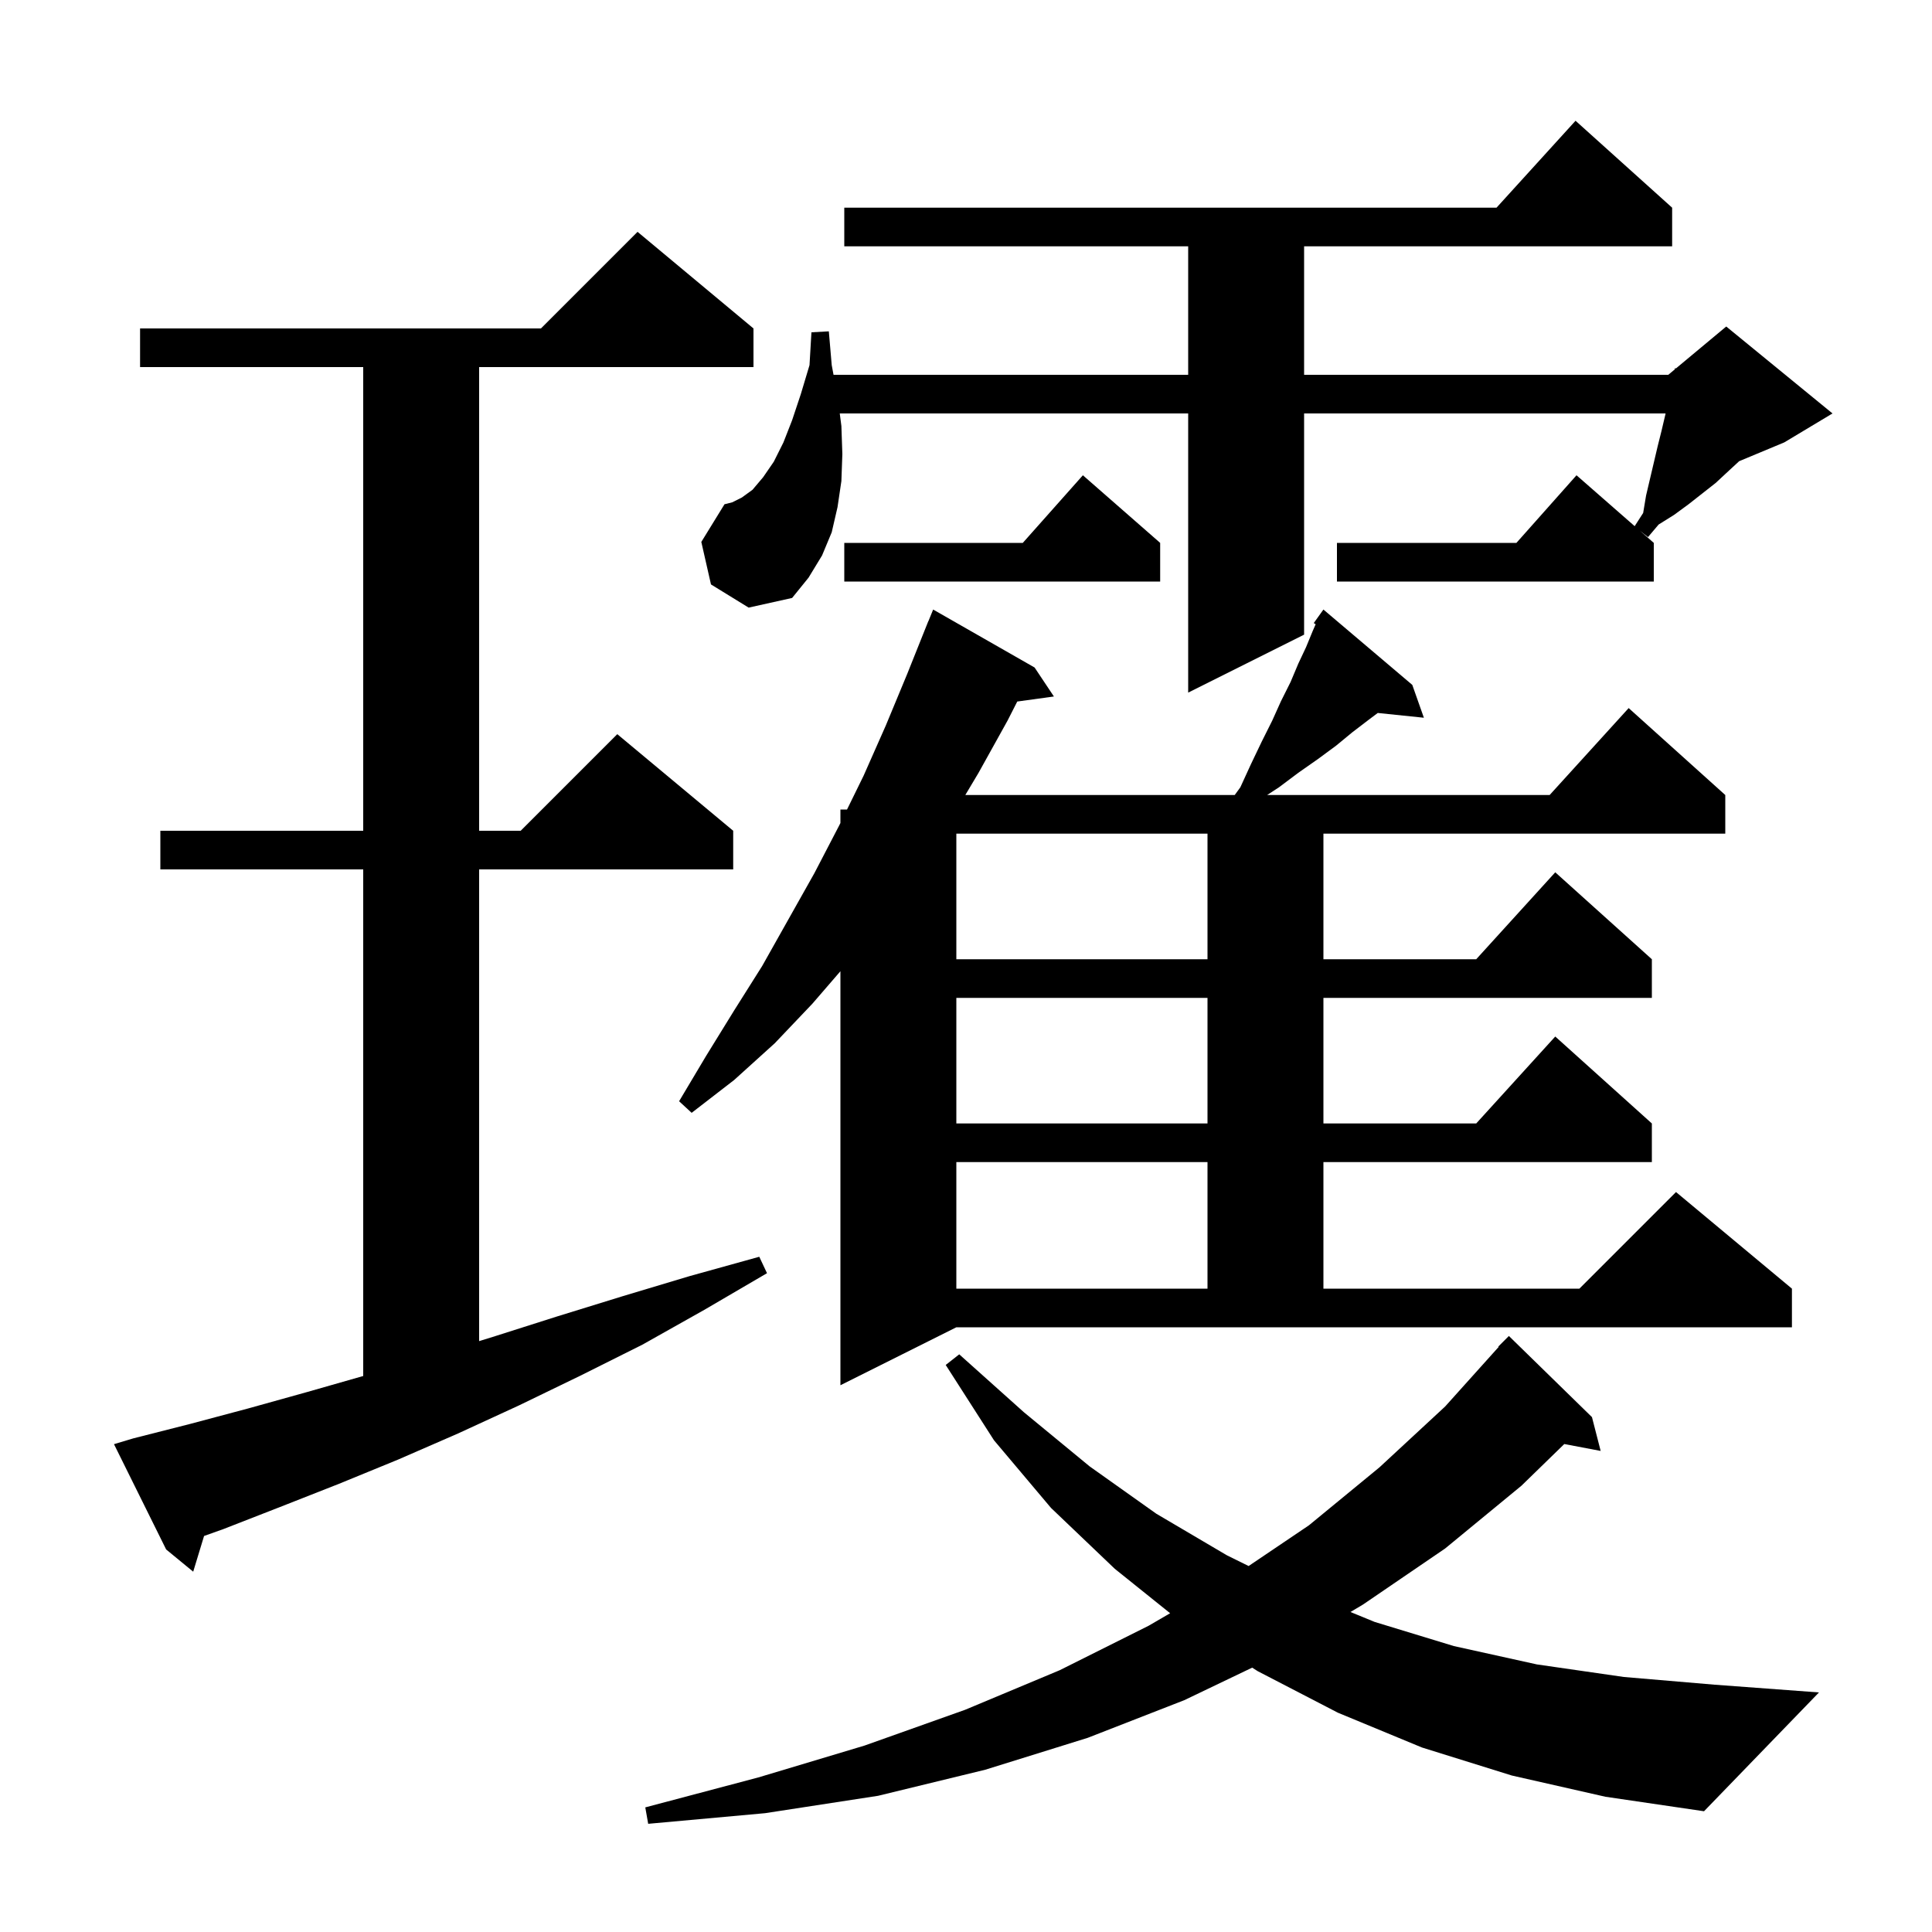 <svg xmlns="http://www.w3.org/2000/svg" xmlns:xlink="http://www.w3.org/1999/xlink" version="1.1" baseProfile="full" viewBox="0 0 200 200" width="200" height="200">
<g fill="black">
<path d="M 156.5 183.8 L 147.2 180.9 L 138.5 177.3 L 130.2 173.0 L 129.625 172.634 L 122.6 176.0 L 112.6 179.9 L 102.0 183.2 L 90.9 185.9 L 79.2 187.7 L 67.1 188.8 L 66.8 187.1 L 78.5 184.0 L 89.5 180.7 L 99.9 177.0 L 109.7 172.9 L 118.9 168.3 L 121.132 167.002 L 115.4 162.4 L 108.8 156.1 L 102.9 149.1 L 97.9 141.3 L 99.3 140.2 L 106.0 146.2 L 112.8 151.8 L 119.7 156.7 L 127.0 161.0 L 129.257 162.114 L 135.5 157.9 L 142.8 151.9 L 149.6 145.6 L 155.142 139.432 L 155.1 139.4 L 156.2 138.3 L 164.8 146.7 L 165.7 150.2 L 161.935 149.486 L 157.5 153.8 L 149.6 160.3 L 141.1 166.1 L 139.8 166.874 L 142.3 167.9 L 150.5 170.4 L 159.1 172.3 L 168.1 173.6 L 177.5 174.4 L 188.3 175.2 L 176.4 187.5 L 166.2 186.0 Z M 13.8 148.9 L 19.7 147.4 L 25.7 145.8 L 31.8 144.1 L 37.6 142.443 L 37.6 90.0 L 16.6 90.0 L 16.6 86.0 L 37.6 86.0 L 37.6 38.0 L 14.5 38.0 L 14.5 34.0 L 56.0 34.0 L 66.0 24.0 L 78.0 34.0 L 78.0 38.0 L 49.6 38.0 L 49.6 86.0 L 53.9 86.0 L 63.9 76.0 L 75.9 86.0 L 75.9 90.0 L 49.6 90.0 L 49.6 138.831 L 51.0 138.4 L 57.6 136.3 L 64.4 134.2 L 71.4 132.1 L 78.6 130.1 L 79.4 131.8 L 72.9 135.6 L 66.5 139.2 L 60.1 142.4 L 53.7 145.5 L 47.4 148.4 L 41.2 151.1 L 35.1 153.6 L 29.0 156.0 L 23.1 158.3 L 21.125 159.003 L 20.0 162.7 L 17.2 160.4 L 11.8 149.5 Z M 87.0 143.4 L 87.0 100.542 L 84.1 103.9 L 80.2 108.0 L 76.0 111.8 L 71.6 115.2 L 70.3 114.0 L 73.1 109.3 L 76.0 104.6 L 78.9 100.0 L 84.3 90.4 L 86.9 85.4 L 87.0 85.196 L 87.0 83.8 L 87.684 83.8 L 89.4 80.3 L 91.7 75.1 L 93.9 69.8 L 96.1 64.3 L 96.108 64.303 L 96.6 63.1 L 107.1 69.1 L 109.1 72.1 L 105.306 72.623 L 104.3 74.6 L 101.3 80.0 L 99.929 82.3 L 127.818 82.3 L 128.4 81.5 L 129.5 79.1 L 130.6 76.8 L 131.7 74.6 L 132.6 72.6 L 133.6 70.6 L 134.4 68.7 L 135.2 67.0 L 135.9 65.3 L 136.196 64.623 L 136.0 64.5 L 137.0 63.1 L 146.2 70.9 L 147.4 74.3 L 142.625 73.806 L 141.7 74.5 L 140.0 75.8 L 138.3 77.2 L 136.4 78.6 L 134.4 80.0 L 132.4 81.5 L 131.173 82.3 L 160.418 82.3 L 168.6 73.3 L 178.6 82.3 L 178.6 86.3 L 137.0 86.3 L 137.0 99.3 L 152.818 99.3 L 161.0 90.3 L 171.0 99.3 L 171.0 103.3 L 137.0 103.3 L 137.0 116.3 L 152.818 116.3 L 161.0 107.3 L 171.0 116.3 L 171.0 120.3 L 137.0 120.3 L 137.0 133.4 L 163.5 133.4 L 173.5 123.4 L 185.5 133.4 L 185.5 137.4 L 99.0 137.4 Z M 99.0 120.3 L 99.0 133.4 L 125.0 133.4 L 125.0 120.3 Z M 99.0 103.3 L 99.0 116.3 L 125.0 116.3 L 125.0 103.3 Z M 99.0 86.3 L 99.0 99.3 L 125.0 99.3 L 125.0 86.3 Z M 73.6 60.5 L 72.6 56.1 L 75.0 52.2 L 75.8 52.0 L 76.8 51.5 L 77.9 50.7 L 79.0 49.4 L 80.1 47.8 L 81.1 45.8 L 82.0 43.5 L 82.9 40.8 L 83.8 37.8 L 84.0 34.4 L 85.8 34.3 L 86.1 37.8 L 86.287 38.8 L 123.0 38.8 L 123.0 25.5 L 87.4 25.5 L 87.4 21.5 L 154.918 21.5 L 163.1 12.5 L 173.1 21.5 L 173.1 25.5 L 135.0 25.5 L 135.0 38.8 L 172.7 38.8 L 173.374 38.238 L 173.4 38.1 L 173.487 38.144 L 178.7 33.8 L 189.7 42.8 L 184.7 45.8 L 180.037 47.743 L 179.0 48.7 L 177.6 50.0 L 174.8 52.2 L 173.3 53.3 L 171.7 54.3 L 170.6 55.6 L 169.76 54.94 L 171.2 56.2 L 171.2 60.2 L 138.4 60.2 L 138.4 56.2 L 156.978 56.2 L 163.2 49.2 L 169.221 54.468 L 170.1 53.1 L 170.4 51.3 L 171.6 46.2 L 172.0 44.6 L 172.4 42.9 L 172.419 42.8 L 135.0 42.8 L 135.0 65.7 L 123.0 71.7 L 123.0 42.8 L 86.932 42.8 L 87.1 44.1 L 87.2 47.0 L 87.1 49.8 L 86.7 52.5 L 86.1 55.1 L 85.1 57.5 L 83.7 59.8 L 82.0 61.9 L 77.5 62.9 Z M 120.1 56.2 L 120.1 60.2 L 87.4 60.2 L 87.4 56.2 L 105.878 56.2 L 112.1 49.2 Z " />
</g>
</svg>
